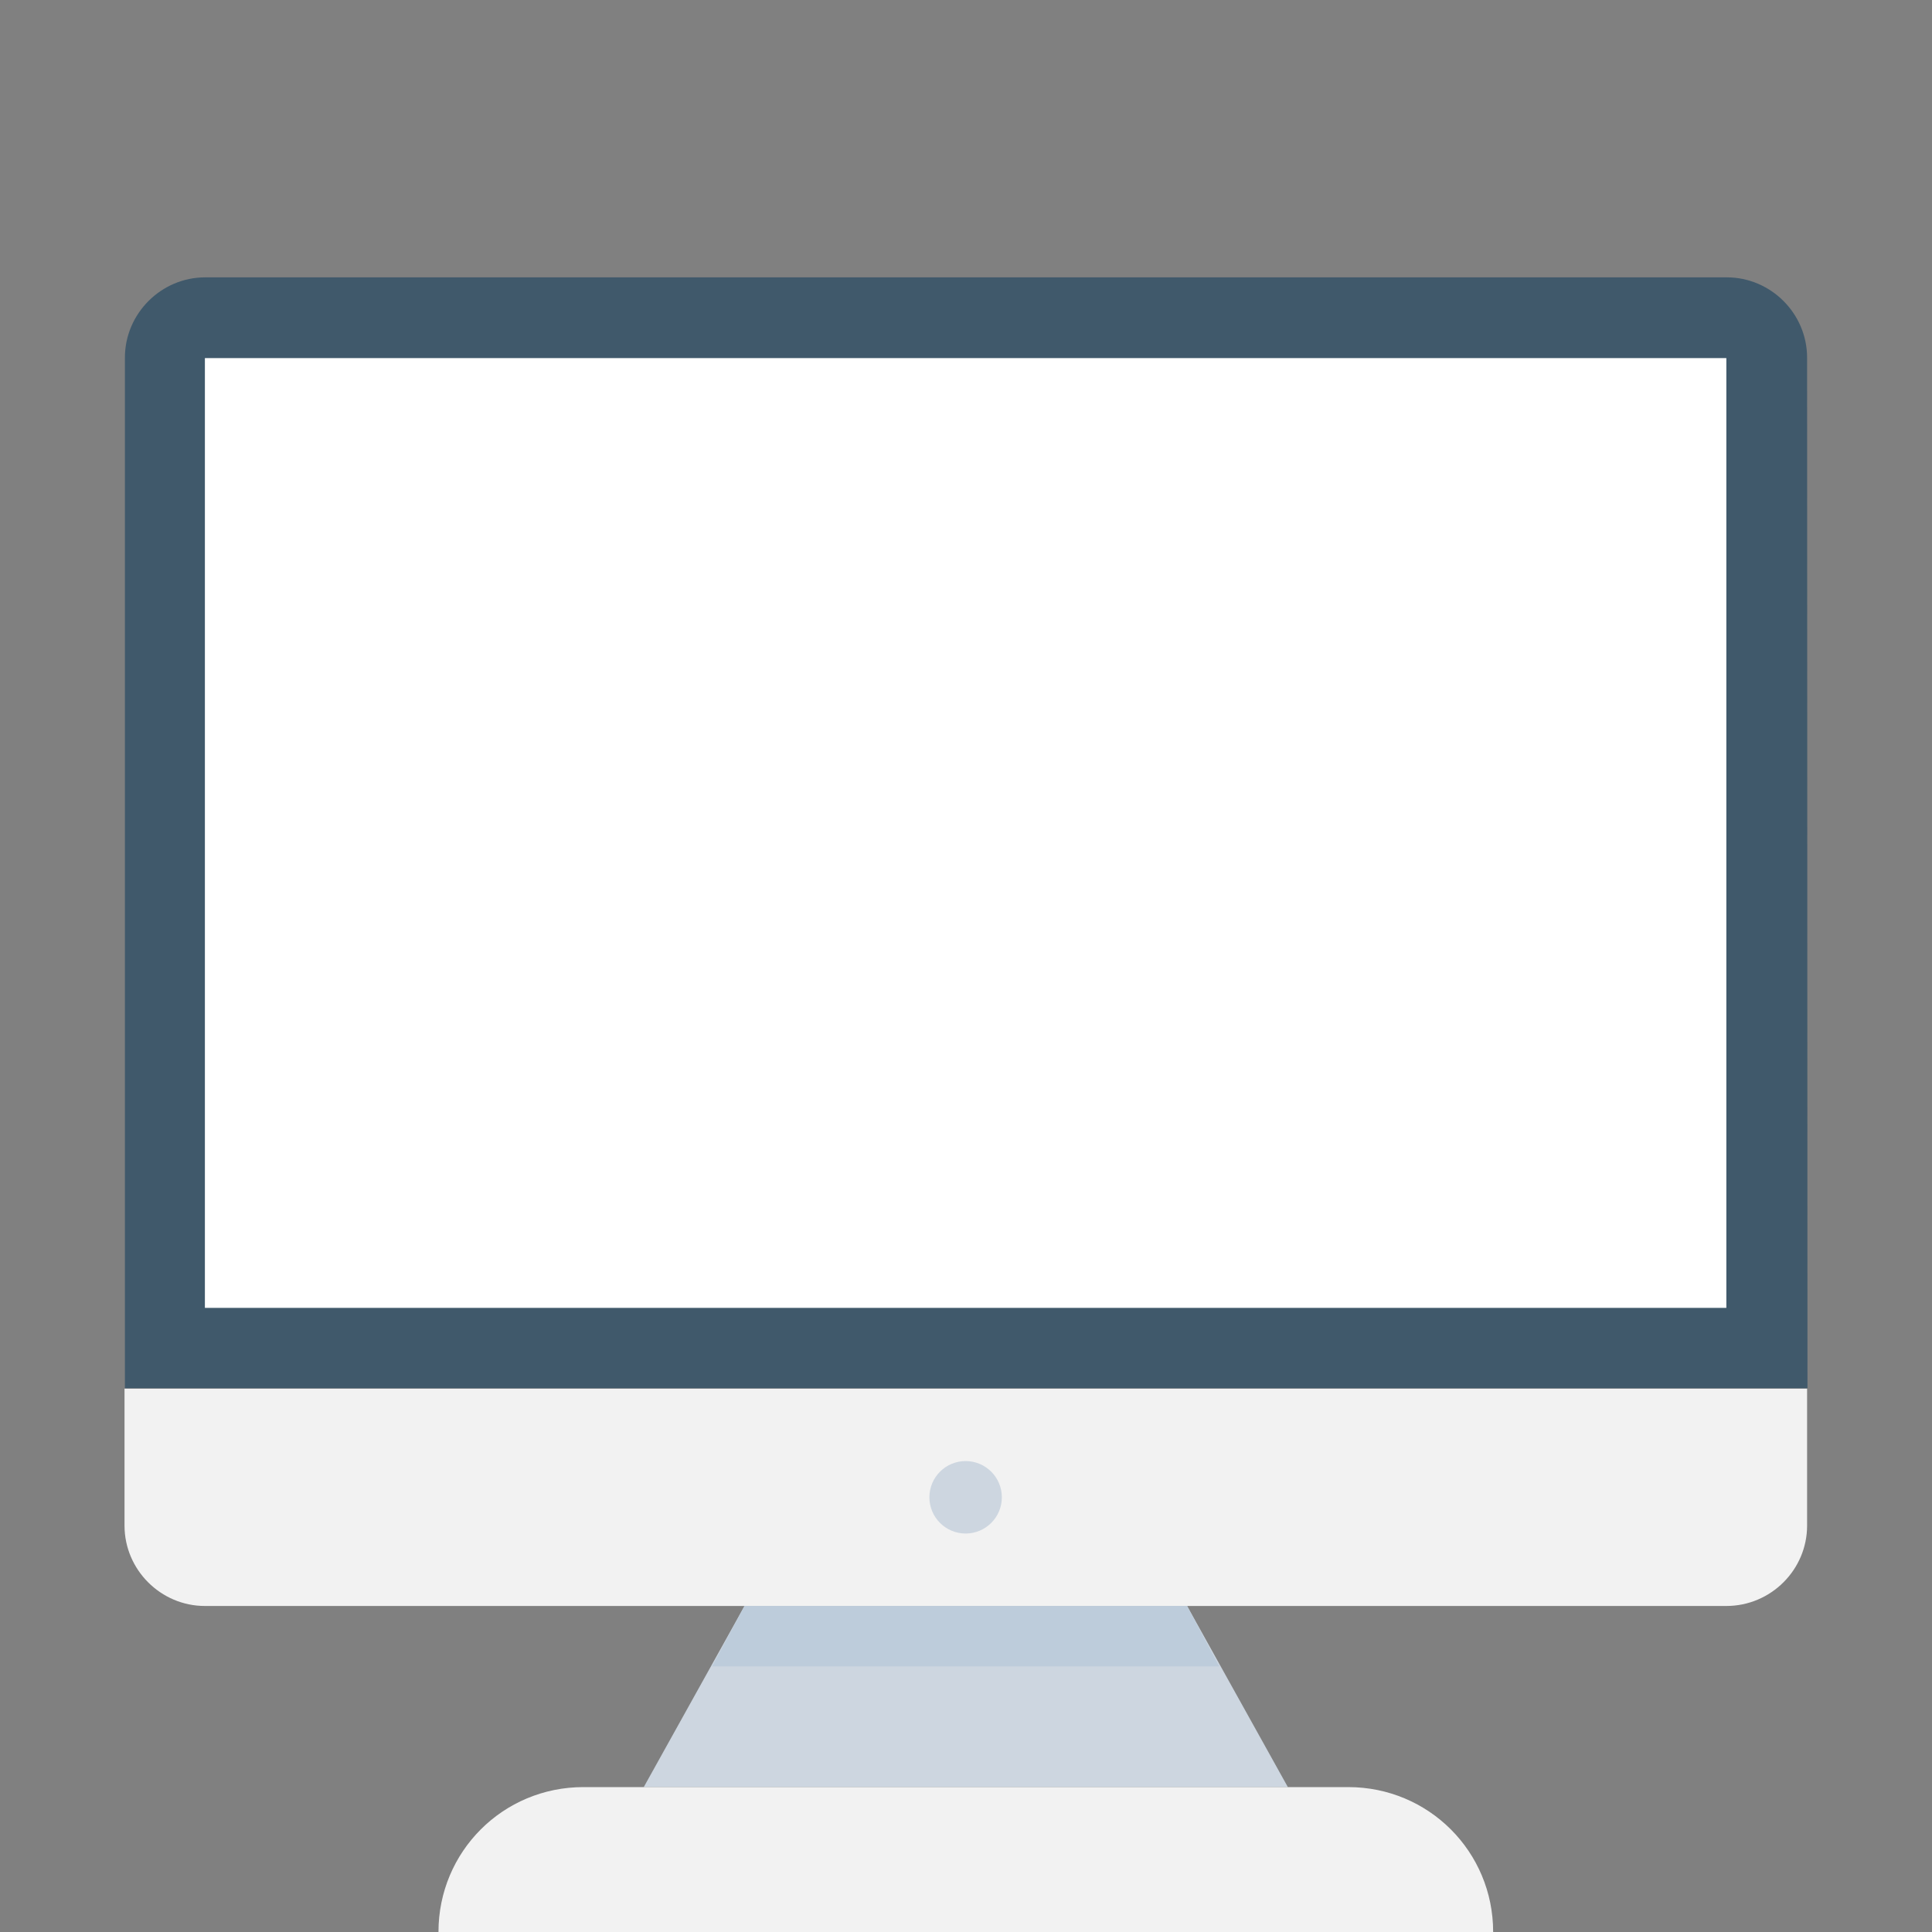<?xml version="1.0" encoding="utf-8"?>
<!-- Generator: Adobe Illustrator 21.0.0, SVG Export Plug-In . SVG Version: 6.00 Build 0)  -->
<svg version="1.1" id="Capa_1" xmlns="http://www.w3.org/2000/svg" xmlns:xlink="http://www.w3.org/1999/xlink" x="0px" y="0px"
	 viewBox="0 0 512 512" style="enable-background:new 0 0 512 512;" xml:space="preserve">
<rect x="0" y="0" width="512" height="512" fill="#808080" stroke="none"/>
<style type="text/css">
	.st0{fill:#F2F2F2;}
	.st1{fill:#40596B;}
	.st2{fill:#FFFFFF;}
	.st3{fill:#CDD6E0;}
	.st4{fill:#BDCCDB;}
</style>
<path class="st0" d="M457.5,425.6H54.3c-11.7,0-21.3-9.6-21.3-21.3V368h445.9v36.3C478.9,416,469.3,425.6,457.5,425.6z"/>
<path class="st1" d="M479,367.9H33.1V94.8c0-11.7,9.6-21.3,21.3-21.3h403.2c11.7,0,21.3,9.6,21.3,21.3L479,367.9L479,367.9z"/>
<rect x="54.3" y="94.9" class="st2" width="403.2" height="251.7"/>
<polygon class="st3" points="341.3,473.6 170.6,473.6 197.3,425.6 314.6,425.6 "/>
<path class="st0" d="M395.7,512H116.2l0,0c0-21.3,17.1-38.4,38.4-38.4h202.7C378.6,473.6,395.7,490.7,395.7,512L395.7,512z"/>
<circle class="st3" cx="255.9" cy="396.8" r="9.6"/>
<polygon class="st4" points="323.1,441.6 188.7,441.6 197.3,425.6 314.6,425.6 "/>
</svg>
